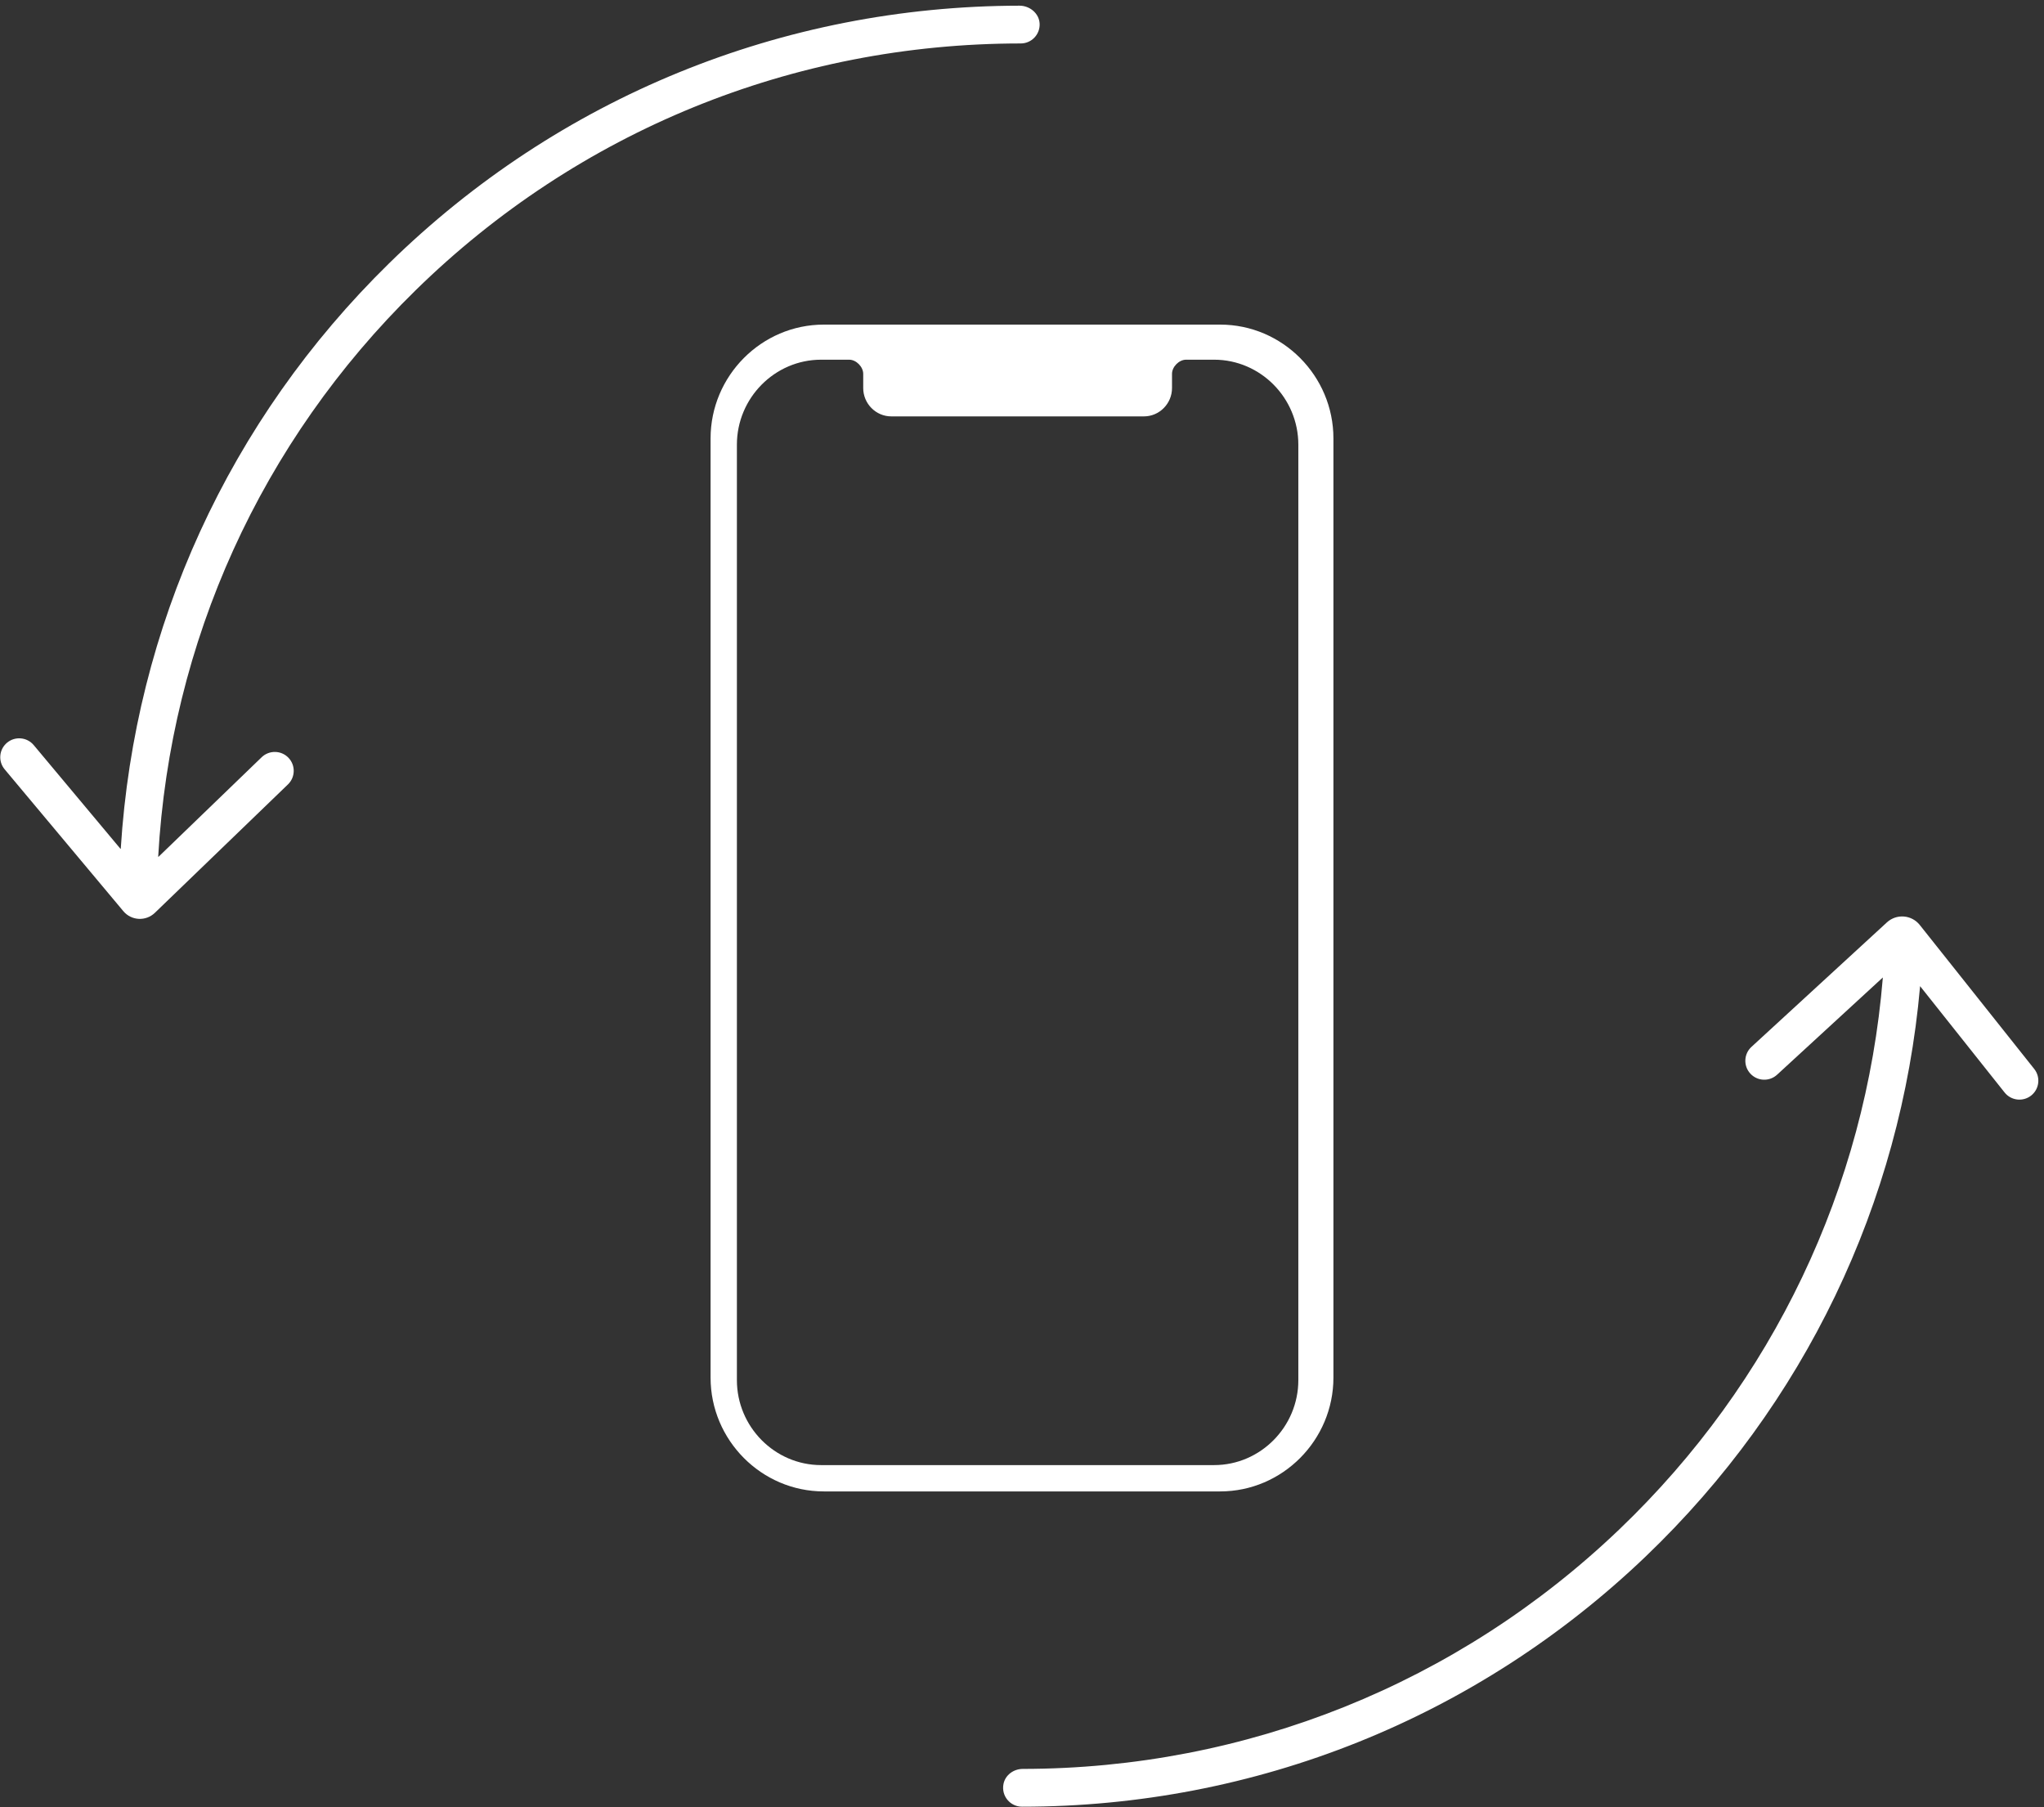 <svg width="233" height="206" viewBox="0 0 233 206" fill="none" xmlns="http://www.w3.org/2000/svg">
    <rect x="0" y="0" width="233" height="206" fill="#333333" stroke="none"/>
    <path fill-rule="evenodd" clip-rule="evenodd" d="M93.909 37H139.091C146.191 37 152 42.839 152 49.976V157.024C152 164.161 146.191 170 139.091 170H93.909C86.809 170 81 164.161 81 157.024V49.976C81 42.839 86.809 37 93.909 37ZM138.4 167C143.68 167 148 162.638 148 157.308V50.692C148 45.361 143.68 41 138.4 41H135.2C134.4 41 133.6 41.808 133.6 42.615V44.231C133.6 46.008 132.16 47.462 130.4 47.462H101.6C99.84 47.462 98.4 46.008 98.4 44.231V42.615C98.4 41.808 97.6 41 96.8 41H93.6C88.32 41 84 45.361 84 50.692V157.308C84 162.638 88.32 167 93.6 167H138.4Z" fill="white"/>
    <path fill-rule="evenodd" clip-rule="evenodd" d="M231.887 121.846L218.837 105.431C217.911 104.266 216.188 104.131 215.092 105.139L199.652 119.33C198.775 120.135 198.718 121.499 199.524 122.374C200.33 123.252 201.697 123.309 202.574 122.502L214.63 111.416C212.668 135.359 202.094 157.579 184.605 174.312C166.214 191.908 142.062 201.608 116.59 201.63C115.545 201.631 114.586 202.329 114.388 203.354C114.122 204.733 115.172 205.938 116.503 205.938C143.124 205.938 168.37 195.81 187.588 177.423C205.687 160.106 216.693 137.158 218.876 112.407L228.507 124.526C229.249 125.459 230.607 125.615 231.541 124.873C232.472 124.133 232.628 122.777 231.887 121.846Z" fill="white"/>
    <path fill-rule="evenodd" clip-rule="evenodd" d="M116.218 0.648C89.171 0.684 63.652 11.111 44.349 30.02C26.103 47.894 15.346 71.443 13.766 96.735C13.765 96.755 13.741 96.763 13.728 96.748L3.844 84.931C3.08 84.018 1.718 83.896 0.802 84.659C-0.111 85.423 -0.233 86.781 0.531 87.692L14.06 103.86C14.974 104.953 16.625 105.04 17.651 104.051L32.824 89.412C33.68 88.586 33.704 87.224 32.877 86.368C32.049 85.512 30.681 85.488 29.824 86.316L18.072 97.659C18.058 97.672 18.034 97.661 18.034 97.641C19.407 73.17 29.738 50.365 47.37 33.093C65.895 14.947 90.394 4.953 116.355 4.953C117.577 4.953 118.562 3.938 118.51 2.707C118.46 1.533 117.396 0.647 116.218 0.648Z" fill="white"/>
</svg>
